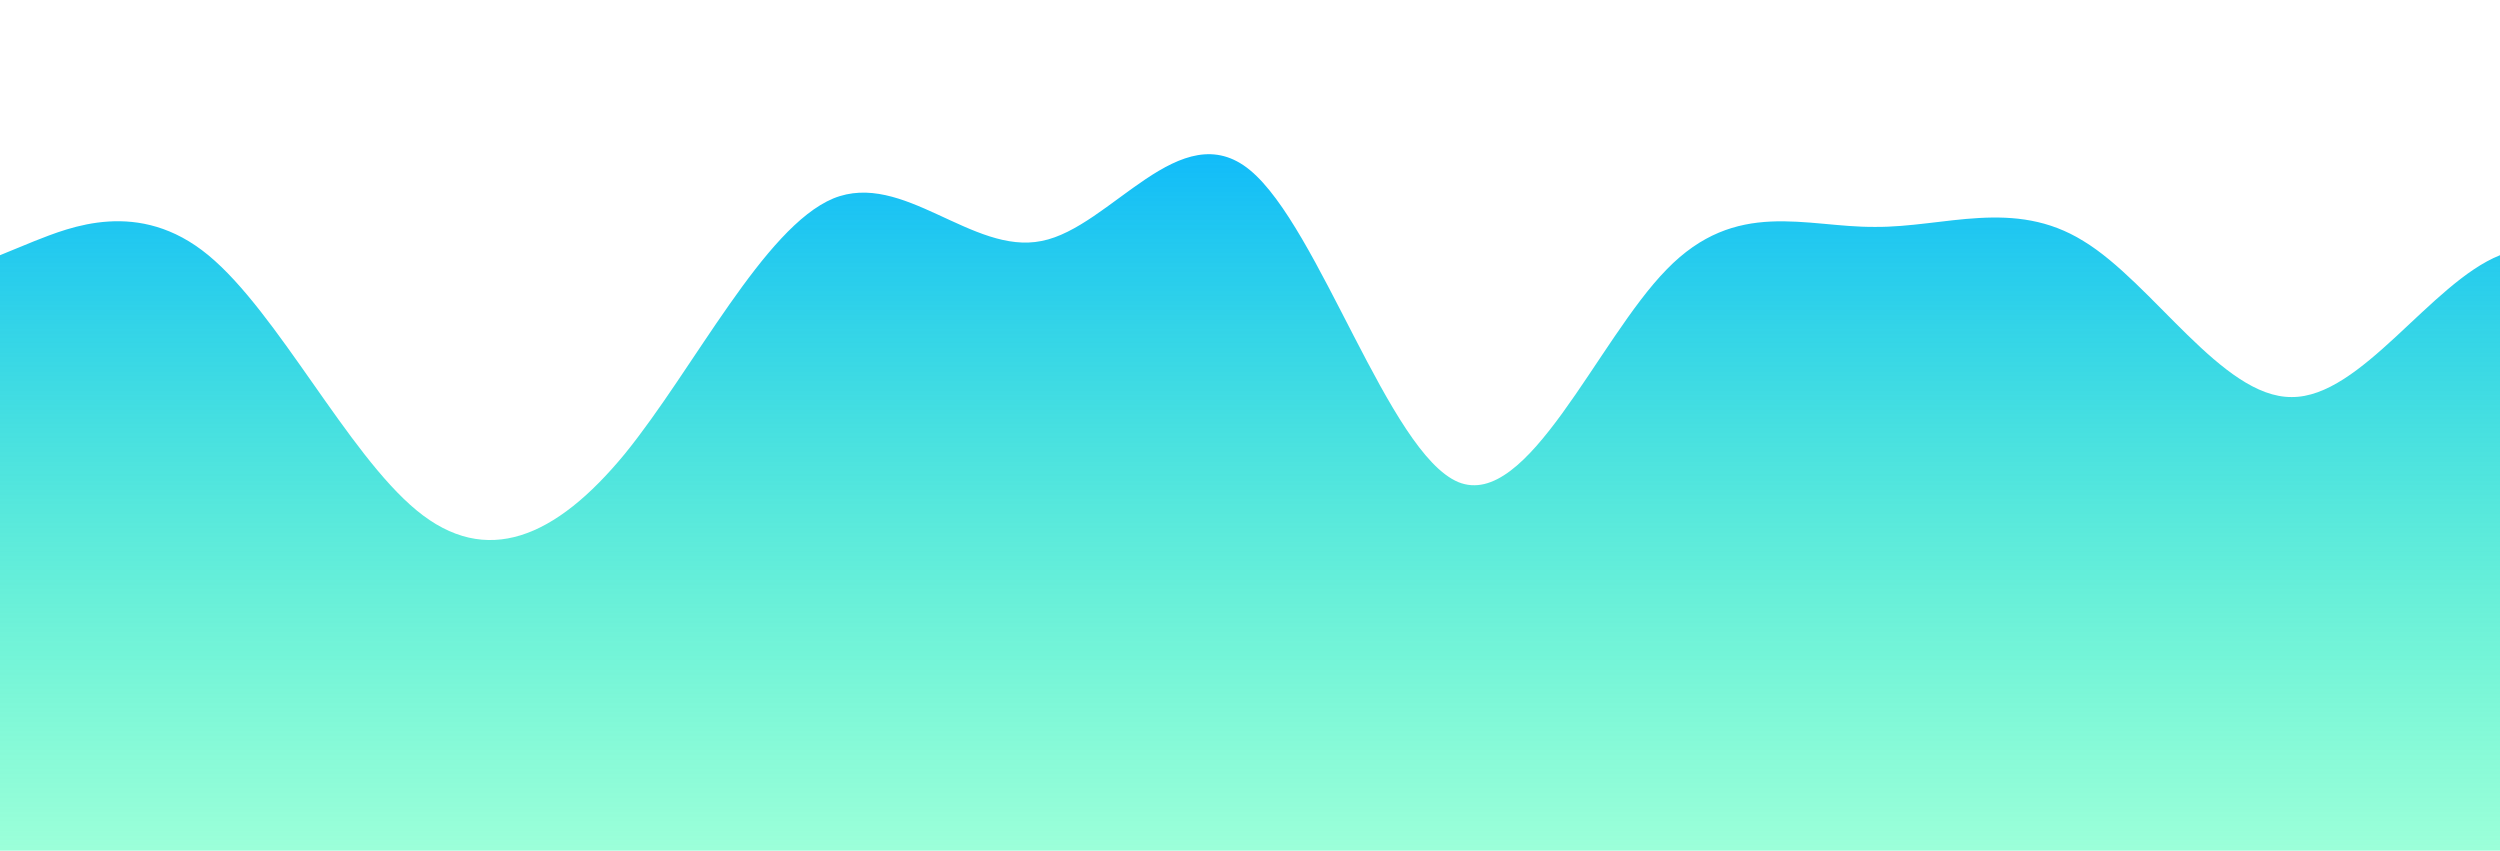 <?xml version="1.0" standalone="no"?>
<svg xmlns:xlink="http://www.w3.org/1999/xlink" id="wave" style="transform:rotate(0deg); transition: 0.3s" viewBox="0 0 1440 490" version="1.1" xmlns="http://www.w3.org/2000/svg"><defs><linearGradient id="sw-gradient-0" x1="0" x2="0" y1="1" y2="0"><stop stop-color="rgba(0, 255, 158.531, 0.39)" offset="0%"/><stop stop-color="rgba(9.659, 181.297, 254.597, 1)" offset="100%"/></linearGradient></defs><path style="transform:translate(0, 0px); opacity:1" fill="url(#sw-gradient-0)" d="M0,147L20,138.8C40,131,80,114,120,147C160,180,200,261,240,294C280,327,320,310,360,261.3C400,212,440,131,480,114.3C520,98,560,147,600,138.8C640,131,680,65,720,98C760,131,800,261,840,277.7C880,294,920,196,960,155.2C1000,114,1040,131,1080,130.7C1120,131,1160,114,1200,138.8C1240,163,1280,229,1320,228.7C1360,229,1400,163,1440,147C1480,131,1520,163,1560,204.2C1600,245,1640,294,1680,294C1720,294,1760,245,1800,187.8C1840,131,1880,65,1920,89.8C1960,114,2000,229,2040,269.5C2080,310,2120,278,2160,277.7C2200,278,2240,310,2280,343C2320,376,2360,408,2400,359.3C2440,310,2480,180,2520,138.8C2560,98,2600,147,2640,138.8C2680,131,2720,65,2760,89.8C2800,114,2840,229,2860,285.8L2880,343L2880,490L2860,490C2840,490,2800,490,2760,490C2720,490,2680,490,2640,490C2600,490,2560,490,2520,490C2480,490,2440,490,2400,490C2360,490,2320,490,2280,490C2240,490,2200,490,2160,490C2120,490,2080,490,2040,490C2000,490,1960,490,1920,490C1880,490,1840,490,1800,490C1760,490,1720,490,1680,490C1640,490,1600,490,1560,490C1520,490,1480,490,1440,490C1400,490,1360,490,1320,490C1280,490,1240,490,1200,490C1160,490,1120,490,1080,490C1040,490,1000,490,960,490C920,490,880,490,840,490C800,490,760,490,720,490C680,490,640,490,600,490C560,490,520,490,480,490C440,490,400,490,360,490C320,490,280,490,240,490C200,490,160,490,120,490C80,490,40,490,20,490L0,490Z"/></svg>